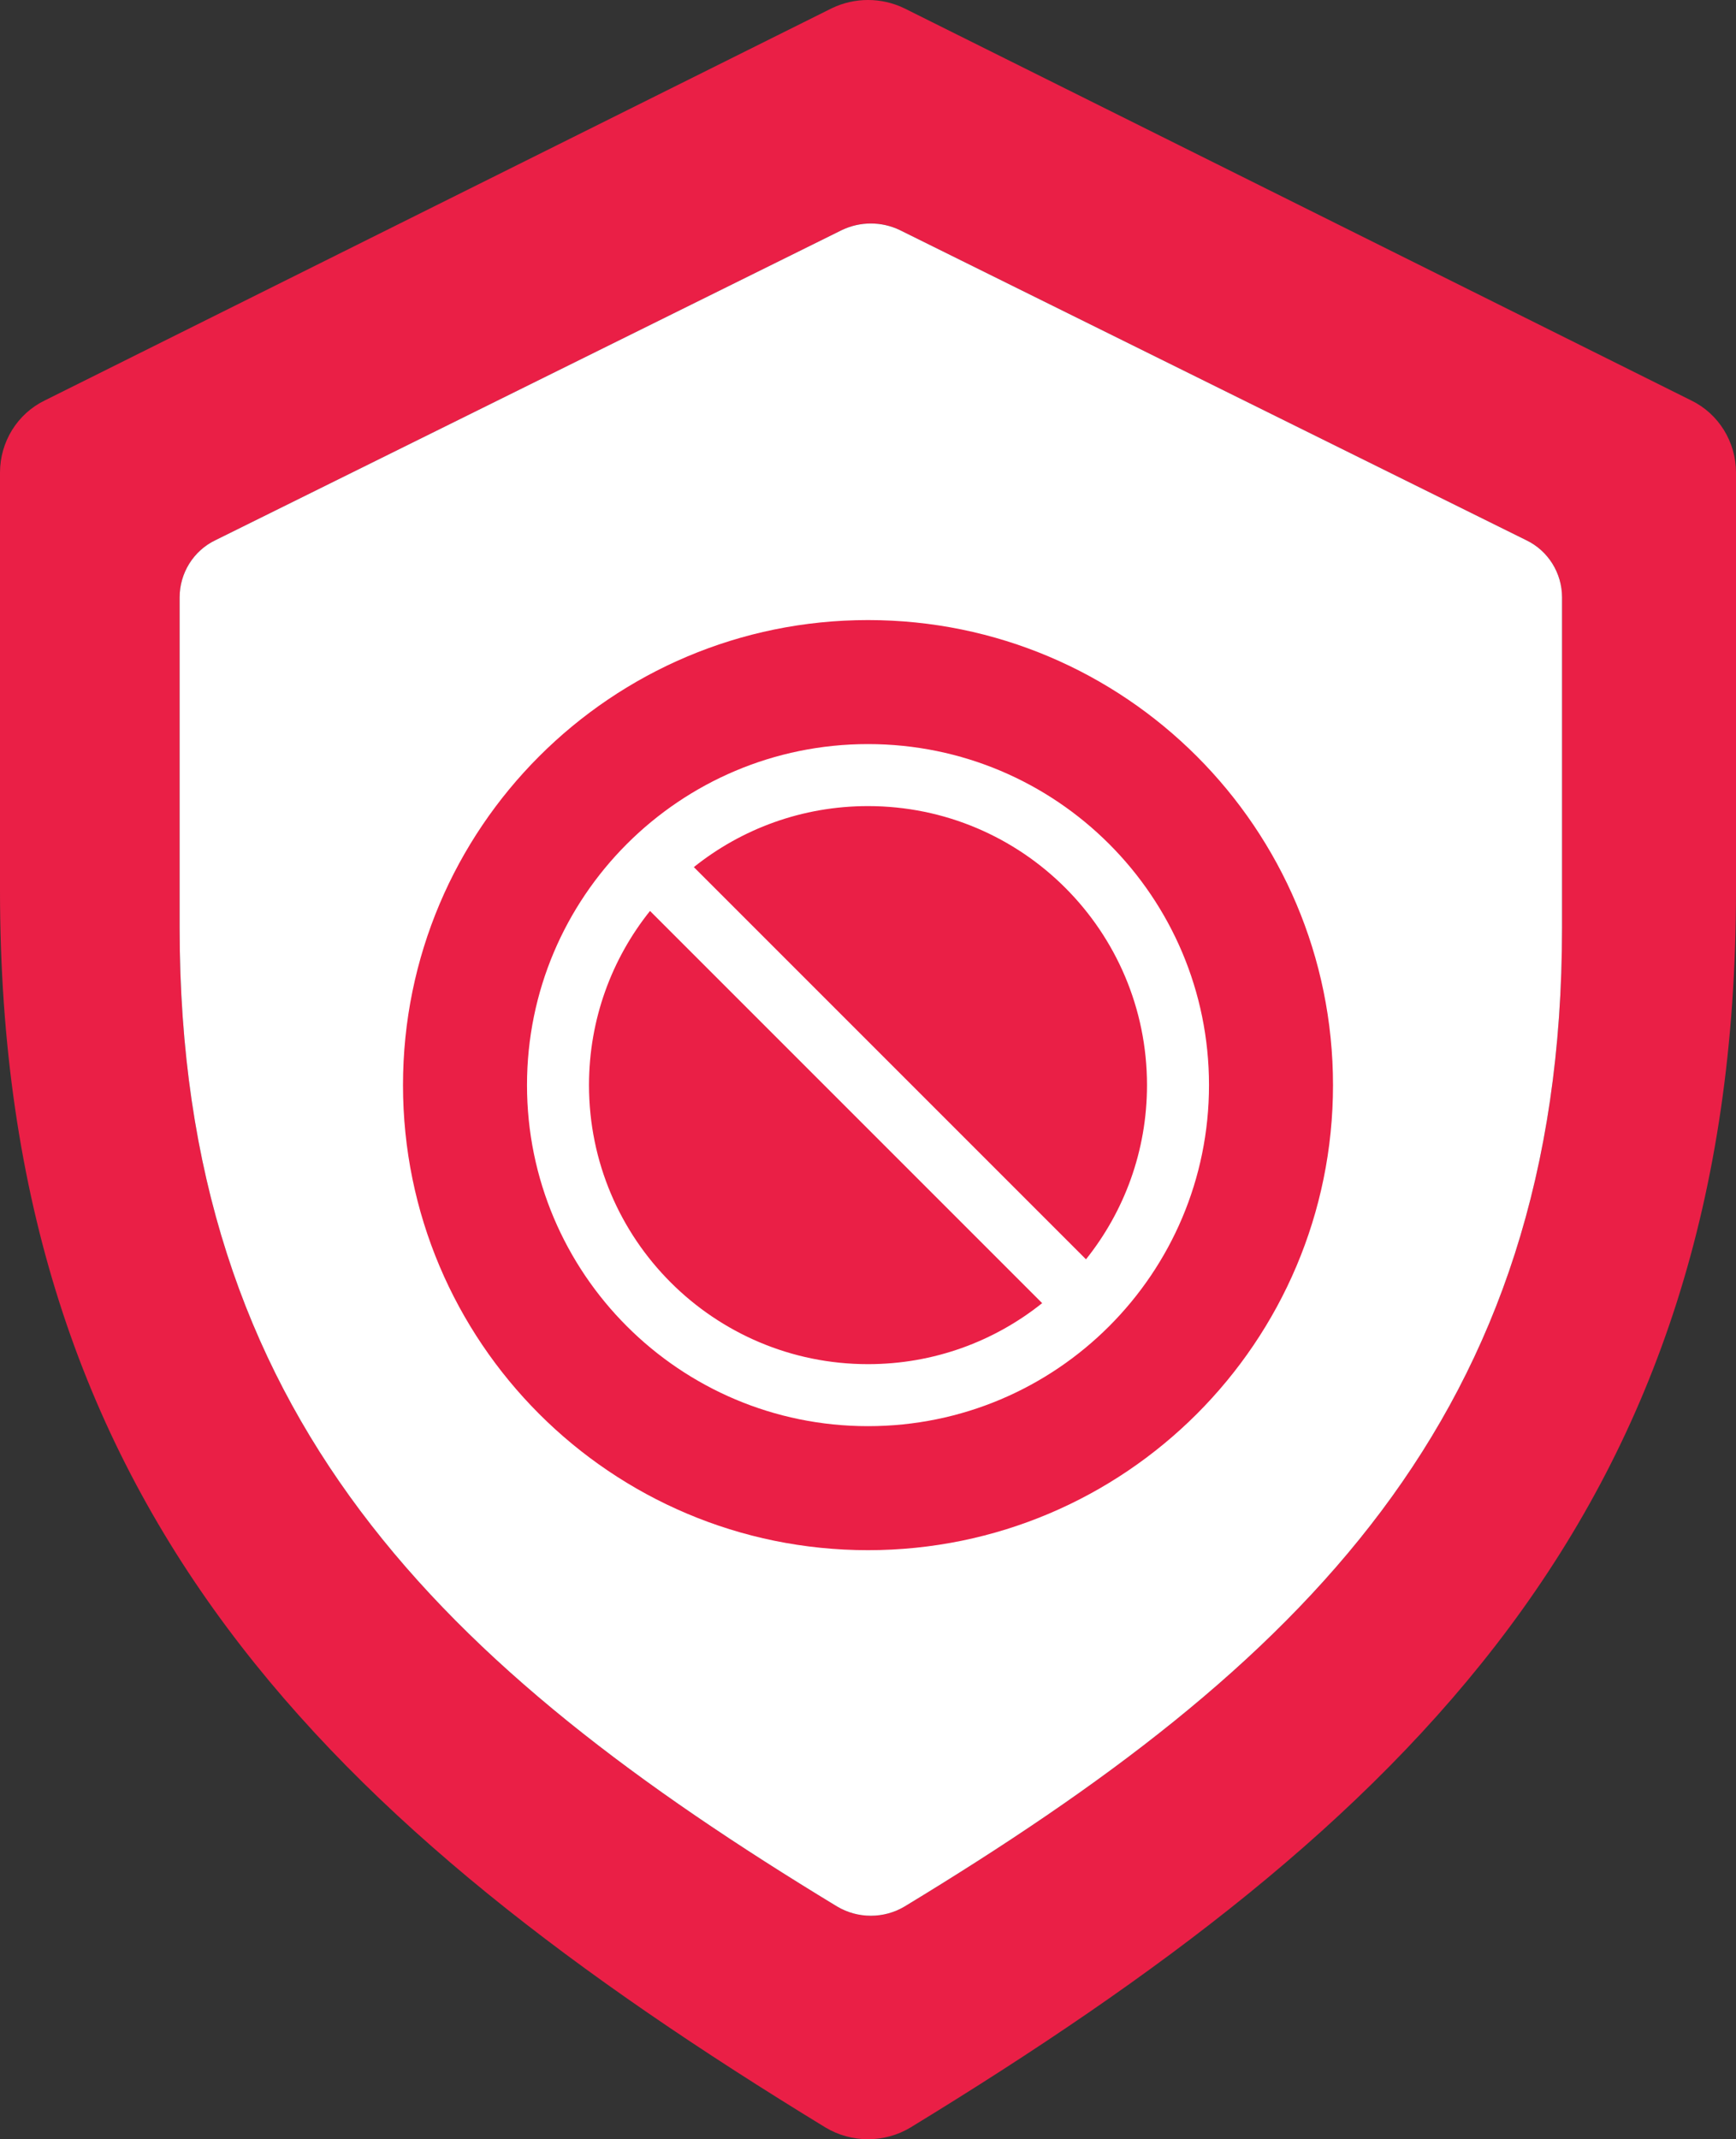 <svg width="56" height="69" viewBox="0 0 56 69" fill="none" xmlns="http://www.w3.org/2000/svg"><rect x="0" y="0" width="56" height="69" fill="#333333" stroke="none"/> <path fill-rule="evenodd" clip-rule="evenodd" d="M0 15.242C0 14.255 0.558 13.345 1.447 12.915L26.832 0.266C27.568 -0.089 28.431 -0.089 29.168 0.266L54.553 12.915C55.441 13.345 56 14.255 56 15.242V28.726C56 48.686 45.364 58.855 29.371 68.621C28.533 69.126 27.467 69.126 26.629 68.621C10.636 58.855 0 48.66 0 28.726V15.242ZM5.795 19.266C5.795 18.486 6.24 17.765 6.947 17.425L27.161 7.419C27.748 7.139 28.435 7.139 29.021 7.419L49.235 17.425C49.943 17.765 50.388 18.486 50.388 19.266V29.932C50.388 45.722 41.918 53.766 29.183 61.491C28.516 61.891 27.667 61.891 27 61.491C14.265 53.766 5.795 45.702 5.795 29.932V19.266Z" fill="#EA1F46"/> <path d="M6.947 17.425C6.24 17.765 5.795 18.486 5.795 19.266V29.932C5.795 45.702 14.265 53.766 27 61.491C27.667 61.891 28.516 61.891 29.183 61.491C41.918 53.766 50.388 45.722 50.388 29.932V19.266C50.388 18.486 49.943 17.765 49.235 17.425L29.021 7.419C28.435 7.139 27.748 7.139 27.161 7.419L6.947 17.425Z" fill="white"/> <path fill-rule="evenodd" clip-rule="evenodd" d="M43 35C43 43.284 36.284 50 28 50C19.716 50 13 43.284 13 35C13 26.716 19.716 20 28 20C36.284 20 43 26.716 43 35ZM35.032 40.618C36.264 39.078 37 37.125 37 35C37 30.029 32.971 26 28 26C25.875 26 23.922 26.736 22.382 27.968L35.032 40.618ZM20.968 29.382L33.618 42.032C32.078 43.264 30.125 44 28 44C23.029 44 19 39.971 19 35C19 32.875 19.736 30.922 20.968 29.382ZM28 24C21.925 24 17 28.925 17 35C17 41.075 21.925 46 28 46C34.075 46 39 41.075 39 35C39 28.925 34.075 24 28 24Z" fill="#EA1F46"/> </svg>